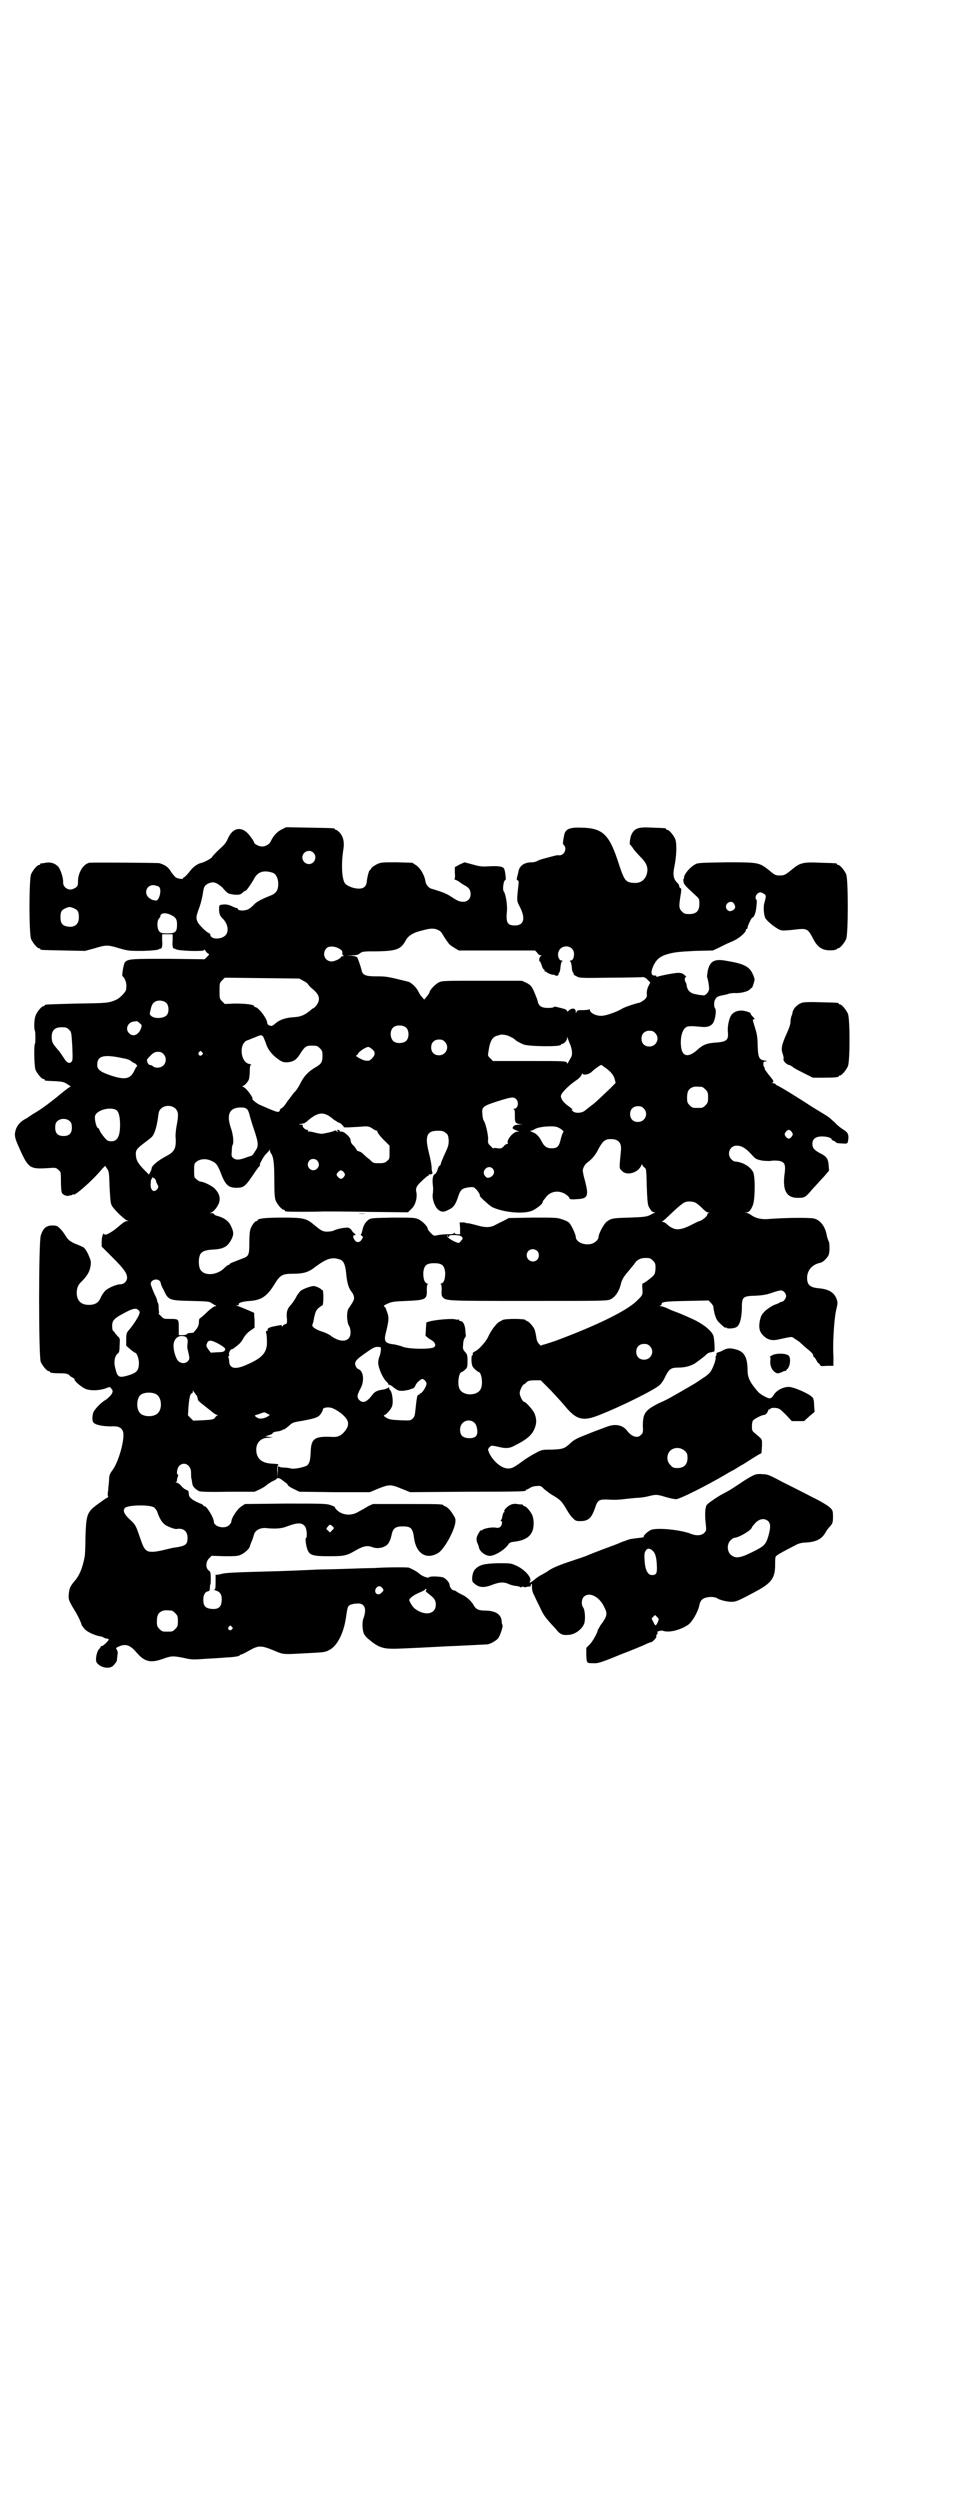 <?xml version="1.0" standalone="no"?>
<!DOCTYPE svg PUBLIC "-//W3C//DTD SVG 20010904//EN"
 "http://www.w3.org/TR/2001/REC-SVG-20010904/DTD/svg10.dtd">
<svg version="1.0" xmlns="http://www.w3.org/2000/svg"
 width="1100pt" height="2850pt" viewBox="0 0 1100 2850"
 preserveAspectRatio="xMidYMid meet">
<g transform="translate(0,2850) scale(0.5,-0.5)"
fill="#000000" stroke="none">
<path d="M643 3809 c-11 -5 -20 -16 -25 -27 -3 -7 -12 -12 -20 -12 -7 0 -18 6
-18 9 0 1 -3 7 -8 13 -17 25 -40 24 -52 -4 -4 -9 -7 -13 -17 -22 -10 -9 -19
-19 -19 -20 0 -2 -16 -11 -23 -13 -11 -2 -22 -11 -29 -21 -4 -5 -9 -10 -10
-11 -2 -1 -4 -2 -4 -3 0 -3 -9 -2 -16 1 -3 2 -9 9 -12 14 -6 10 -13 15 -26 19
-5 1 -152 2 -160 1 -15 -3 -27 -25 -26 -45 0 -8 -2 -11 -12 -15 -10 -4 -22 4
-22 15 1 10 -6 30 -11 36 -8 8 -17 11 -29 9 -5 -1 -10 -2 -10 -1 -1 0 -2 -1
-2 -2 0 -1 -1 -2 -3 -2 -4 0 -14 -12 -18 -21 -5 -11 -5 -137 0 -148 4 -9 14
-21 18 -21 2 0 3 -1 3 -2 0 -2 2 -2 54 -3 l48 -1 22 6 c26 8 30 8 56 0 21 -6
23 -6 55 -6 24 1 33 2 36 4 2 1 3 2 3 1 0 -1 1 0 3 2 1 2 2 8 1 17 l0 14 12 0
12 0 0 -14 c-1 -9 0 -15 1 -17 2 -2 3 -3 3 -2 0 1 1 0 3 -1 5 -4 65 -6 65 -2
0 2 2 1 3 -2 2 -3 5 -6 6 -6 3 -2 3 -2 -3 -8 l-5 -5 -82 1 c-85 0 -93 0 -100
-8 -3 -4 -8 -32 -5 -32 1 0 3 -3 5 -7 3 -6 4 -12 3 -22 0 -6 -14 -20 -22 -24
-18 -8 -21 -8 -90 -9 -73 -2 -74 -2 -74 -4 0 -1 -1 -2 -3 -2 -4 0 -15 -13 -18
-22 -3 -8 -4 -30 -1 -35 1 -3 1 -27 0 -28 -3 -2 -2 -52 1 -60 4 -9 14 -21 18
-21 2 0 3 -1 3 -2 0 -2 0 -2 24 -3 18 -1 21 -2 31 -9 5 -3 5 -3 1 -5 -2 -1
-15 -11 -28 -22 -24 -19 -36 -28 -55 -39 -4 -3 -8 -5 -9 -6 -1 -1 -4 -3 -8 -5
-15 -8 -23 -20 -24 -35 0 -8 2 -14 12 -36 19 -42 23 -44 66 -41 14 1 16 1 21
-4 6 -5 6 -5 6 -26 0 -12 1 -24 2 -26 2 -5 11 -9 17 -7 2 1 4 1 4 1 0 -1 1 0
3 1 2 1 3 2 3 1 0 -6 43 31 65 58 l7 7 4 -6 c5 -7 5 -10 6 -41 1 -19 2 -37 4
-41 2 -8 30 -35 37 -37 3 0 3 -1 -1 -1 -4 0 -10 -4 -19 -12 -15 -13 -31 -22
-33 -18 -2 6 -6 -6 -6 -17 l0 -11 25 -25 c26 -26 33 -36 33 -46 0 -8 -7 -15
-15 -15 -9 0 -28 -8 -35 -15 -3 -3 -8 -10 -10 -15 -5 -12 -13 -17 -27 -17 -19
0 -28 10 -28 29 1 11 3 17 13 26 12 13 17 21 19 36 1 8 0 11 -6 25 -5 10 -9
15 -12 16 -2 1 -11 5 -19 8 -12 6 -15 9 -20 17 -3 5 -8 12 -12 16 -7 7 -8 8
-19 8 -14 0 -21 -7 -26 -23 -5 -16 -5 -277 0 -288 4 -9 14 -21 18 -21 2 0 3
-1 3 -2 0 -2 8 -3 25 -3 11 0 15 -1 19 -4 2 -3 6 -5 8 -6 2 -1 4 -2 4 -4 0 -4
14 -16 24 -21 10 -5 32 -5 48 1 5 2 9 3 9 3 0 -1 2 -3 4 -5 5 -6 0 -14 -13
-24 -11 -6 -24 -20 -28 -27 -4 -8 -4 -21 -1 -25 5 -6 22 -9 41 -9 15 1 22 -2
26 -10 7 -13 -9 -73 -25 -92 -4 -6 -6 -10 -6 -18 0 -6 -2 -18 -2 -25 -2 -10
-1 -15 0 -15 1 0 0 -1 -3 -3 -3 -1 -9 -6 -15 -10 -31 -22 -32 -25 -34 -79 0
-23 -1 -43 -2 -46 -5 -27 -13 -44 -24 -56 -9 -11 -11 -16 -12 -28 -1 -12 -1
-14 13 -37 7 -11 16 -30 16 -33 0 -1 3 -5 7 -10 7 -7 21 -14 37 -17 2 0 5 -1
7 -3 3 -1 6 -2 8 -2 2 0 3 -1 3 -2 0 -3 -14 -16 -16 -15 -1 1 -2 0 -2 -1 0 -1
-2 -4 -5 -7 -5 -7 -8 -25 -4 -30 9 -12 30 -15 38 -6 7 8 8 10 8 14 0 2 1 6 1
10 1 3 1 7 -1 11 -3 5 -3 5 4 8 15 7 26 4 41 -14 18 -21 32 -24 60 -14 19 7
23 7 48 2 17 -4 22 -4 48 -2 16 1 37 2 46 3 22 1 32 3 33 5 1 1 2 2 4 2 1 0 9
4 18 9 21 12 27 12 56 0 24 -10 19 -9 78 -6 37 2 39 2 48 7 19 9 34 40 39 77
3 22 4 23 9 26 2 1 9 3 15 3 18 2 24 -11 15 -35 -3 -8 -2 -27 2 -35 2 -3 6 -8
10 -11 21 -18 32 -22 57 -22 16 0 93 4 130 6 5 0 25 1 45 2 20 1 38 2 40 2 9
2 21 10 24 14 5 7 11 27 10 29 -1 2 -2 5 -2 9 -1 16 -13 24 -35 25 -17 0 -23
2 -29 12 -5 10 -18 21 -28 25 -6 3 -11 6 -12 7 -1 1 -3 2 -5 2 -4 0 -10 7 -10
13 -1 6 -7 12 -13 16 -6 3 -32 4 -34 1 -2 -3 -17 3 -23 9 -6 5 -16 10 -23 13
-5 1 -52 1 -79 -1 -12 0 -43 -1 -71 -2 -27 -1 -59 -1 -70 -2 -24 -1 -64 -3
-111 -4 -75 -2 -90 -3 -99 -6 -5 -1 -9 -2 -10 -1 -1 0 -1 0 -1 -1 0 -1 0 -9 0
-17 0 -14 -1 -16 -3 -16 -2 0 -1 -1 3 -2 10 -3 14 -9 14 -20 0 -18 -7 -24 -25
-22 -13 2 -17 7 -17 21 0 11 4 18 11 19 3 1 4 2 4 9 0 4 1 7 1 7 1 0 1 6 1 14
0 12 -1 15 -4 17 -8 5 -8 20 0 28 l6 6 29 -1 c26 0 31 0 39 4 8 4 19 14 19 18
0 1 2 6 4 11 2 4 4 11 5 14 2 12 15 19 30 17 20 -2 34 -1 46 4 24 9 34 9 41 0
4 -5 6 -25 2 -27 -2 -1 1 -22 5 -29 5 -10 13 -12 48 -12 35 0 40 1 62 14 16 9
25 11 36 7 9 -4 22 -3 30 2 7 3 12 12 15 27 3 14 9 18 25 18 19 0 23 -4 26
-27 5 -36 29 -50 56 -33 13 9 35 48 38 68 1 9 1 10 -7 22 -5 8 -11 13 -14 15
-3 1 -6 2 -6 3 0 3 -14 3 -86 3 l-75 0 -11 -5 c-6 -4 -15 -9 -21 -12 -17 -11
-38 -9 -51 4 -2 2 -4 5 -4 6 0 1 -5 3 -11 5 -9 3 -24 3 -102 3 l-92 -1 -9 -6
c-9 -6 -22 -26 -22 -34 0 -2 -2 -5 -5 -8 -10 -10 -35 -4 -35 8 0 8 -16 35 -21
35 -2 0 -3 1 -3 2 0 1 -4 3 -9 5 -15 6 -24 13 -24 20 0 3 -1 7 -1 7 0 1 -2 2
-4 3 -5 2 -8 4 -15 12 -3 3 -7 5 -9 5 -2 0 -2 1 0 1 1 1 2 3 2 5 0 2 1 6 2 8
1 3 1 4 0 4 -4 0 -2 15 3 20 11 11 27 2 27 -15 0 -6 0 -12 1 -15 1 -3 1 -7 2
-11 0 -5 7 -13 16 -17 4 -1 21 -2 66 -1 l60 0 11 5 c6 3 13 7 15 9 2 2 8 6 13
9 5 2 10 5 11 6 2 4 8 2 15 -4 4 -3 8 -6 8 -6 1 0 2 -2 3 -4 1 -2 7 -6 14 -9
l12 -6 80 -1 81 0 19 8 c25 10 29 10 53 0 l20 -8 129 1 c134 0 135 1 135 3 0
1 1 2 2 2 1 0 5 2 8 4 3 2 9 4 15 4 9 1 10 0 18 -8 5 -4 14 -11 20 -14 15 -9
19 -13 28 -28 4 -7 10 -17 15 -22 7 -7 8 -8 18 -8 19 0 26 7 34 30 6 19 9 20
33 19 12 -1 25 0 32 1 7 1 20 2 29 3 9 0 22 2 29 4 16 4 18 4 38 -2 10 -3 20
-5 24 -5 8 0 70 31 114 57 8 5 16 9 16 9 1 0 5 3 10 6 5 3 10 6 10 6 1 0 10 6
21 13 11 7 21 13 22 13 2 0 2 1 3 20 0 14 1 12 -17 27 -6 5 -6 7 -6 16 0 6 1
11 3 13 4 4 20 12 24 12 4 0 8 4 10 10 1 2 2 4 3 3 1 -1 2 0 2 1 1 3 15 3 20
0 3 -1 10 -8 17 -15 l12 -13 14 0 14 0 12 11 12 10 -1 14 c0 8 -1 15 -3 18 -5
8 -43 25 -55 25 -13 0 -28 -8 -34 -18 -4 -6 -6 -8 -10 -8 -5 0 -23 10 -27 16
-2 2 -6 7 -9 11 -10 13 -14 23 -14 37 0 28 -7 42 -25 47 -14 4 -21 4 -32 -2
-5 -3 -9 -4 -9 -4 0 1 -1 0 -3 -1 -2 -1 -3 -3 -2 -4 1 -1 0 -2 -1 -3 -1 -1 -1
-2 -1 -4 2 -3 -7 -27 -12 -33 -2 -3 -10 -10 -17 -14 -7 -5 -15 -10 -18 -12 -3
-2 -14 -8 -24 -14 -10 -6 -23 -13 -28 -16 -5 -3 -18 -10 -30 -15 -32 -16 -37
-23 -37 -53 1 -13 0 -16 -4 -19 -7 -9 -21 -5 -31 8 -11 15 -29 18 -50 9 -8 -3
-25 -9 -37 -14 -28 -11 -35 -14 -44 -23 -13 -12 -17 -13 -42 -14 -21 0 -23 0
-37 -8 -8 -4 -21 -12 -29 -18 -22 -16 -25 -17 -34 -17 -16 0 -39 21 -45 42 -1
3 5 10 9 10 1 0 8 -1 16 -3 16 -4 25 -3 37 4 24 12 37 22 43 36 6 13 6 23 1
36 -4 9 -20 27 -24 27 -3 0 -10 13 -10 20 0 6 7 20 10 20 1 0 3 2 6 5 4 3 7 4
18 4 l14 0 23 -23 c12 -13 28 -30 35 -39 24 -28 39 -32 76 -17 51 20 127 58
137 68 4 3 10 12 13 19 9 18 13 21 30 21 16 0 30 4 40 11 15 11 19 14 24 19 3
3 8 5 11 5 3 1 6 1 7 2 2 2 0 30 -2 36 -5 12 -24 27 -48 38 -11 5 -20 9 -35
15 -9 3 -20 8 -24 10 -5 2 -11 4 -13 4 -4 0 -4 1 -1 1 1 1 3 2 3 4 0 5 8 6 57
7 l50 1 6 -6 c3 -4 6 -8 5 -9 0 -1 1 -8 3 -16 3 -10 5 -15 13 -22 6 -6 11 -10
12 -9 1 1 2 1 2 0 0 -3 17 -2 22 1 8 4 12 18 13 41 0 29 1 30 33 31 18 1 26 3
37 7 8 3 17 5 19 5 6 0 12 -7 12 -13 0 -5 -6 -13 -10 -13 -2 0 -4 -1 -5 -2 -1
-1 -6 -3 -12 -5 -5 -2 -14 -8 -20 -13 -9 -9 -10 -11 -13 -23 -3 -17 -1 -26 10
-36 9 -8 19 -10 32 -7 32 7 30 7 36 3 3 -2 9 -6 12 -8 3 -3 9 -8 13 -12 14
-11 19 -16 19 -20 0 -2 1 -3 2 -3 0 0 3 -3 5 -7 2 -4 4 -7 5 -7 1 0 2 -2 3 -3
1 -4 3 -4 16 -3 l15 0 0 9 c0 4 0 11 0 14 -2 20 1 81 6 103 4 17 4 19 1 27 -6
15 -18 22 -42 24 -20 2 -26 9 -25 27 2 16 12 27 30 31 3 0 8 4 12 8 7 8 8 9 9
22 0 9 0 16 -2 19 -1 3 -3 8 -4 12 -3 21 -15 37 -30 40 -10 2 -59 2 -100 -1
-18 -2 -32 1 -43 9 -3 2 -7 4 -10 5 l-5 0 5 1 c5 0 9 4 14 16 5 11 6 63 1 75
-6 13 -24 24 -43 25 -1 0 -4 2 -7 5 -11 11 -4 31 12 31 11 0 20 -5 33 -19 11
-12 11 -12 25 -15 7 -1 15 -1 18 -1 9 2 24 1 28 -2 7 -4 8 -11 5 -31 -4 -36 6
-52 33 -51 14 0 16 2 32 21 7 7 17 19 25 27 l12 14 -1 13 c-1 14 -5 20 -20 27
-13 7 -17 12 -17 21 0 11 7 17 22 17 11 0 22 -3 22 -7 0 -1 2 -2 5 -3 2 -1 5
-3 5 -4 1 -1 7 -2 14 -2 11 -1 12 0 13 4 3 15 1 21 -11 28 -5 3 -14 10 -19 16
-6 5 -12 11 -14 12 -2 2 -19 12 -37 23 -18 12 -41 26 -52 33 -10 6 -20 12 -22
13 -2 1 -5 3 -6 3 -2 1 -4 2 -4 3 0 1 -2 2 -4 2 -3 0 -4 1 -3 2 4 2 2 5 -9 18
-5 7 -10 13 -9 14 1 1 0 2 -1 3 -1 1 -2 4 -2 7 0 5 1 6 6 6 4 1 3 1 -3 2 -13
2 -15 7 -16 35 0 19 -2 27 -6 40 -6 19 -6 19 -2 19 2 0 1 2 -3 6 -3 3 -5 6 -5
7 2 2 -13 7 -21 7 -9 0 -17 -3 -22 -9 -6 -7 -10 -26 -9 -39 2 -19 -2 -23 -27
-25 -20 -1 -30 -5 -42 -16 -22 -20 -36 -16 -38 9 -2 25 6 44 18 44 6 1 15 0
27 -1 16 -2 26 2 30 12 4 9 6 26 3 30 -3 3 -3 15 0 20 3 6 7 8 18 10 5 1 10 2
12 3 2 1 9 2 14 2 13 -1 30 3 35 8 2 2 4 4 5 4 1 0 6 15 6 19 0 2 -2 8 -5 14
-7 15 -20 22 -57 28 -30 6 -40 0 -45 -23 -1 -7 -2 -14 -1 -15 2 -4 5 -23 4
-28 -3 -8 -9 -14 -15 -12 -3 0 -10 1 -14 2 -13 2 -20 8 -22 20 0 3 -1 6 -2 7
-3 4 -3 12 0 12 2 0 1 2 -3 5 -4 4 -8 5 -14 5 -9 0 -44 -7 -48 -9 -1 -1 -2 0
-2 1 0 1 -1 2 -1 2 -12 -2 -13 7 -5 24 7 13 13 18 26 23 19 6 28 7 68 9 l41 1
17 8 c9 5 23 11 30 14 13 6 28 19 28 24 0 2 1 3 2 3 1 0 2 1 2 2 -1 3 9 24 11
24 3 0 6 7 8 16 2 13 3 24 1 25 -3 2 -2 9 2 13 5 4 7 5 14 1 7 -4 7 -5 2 -23
-2 -9 -1 -24 2 -32 3 -8 29 -28 37 -29 5 -1 16 0 26 1 32 4 34 4 46 -19 12
-24 25 -30 50 -27 3 1 5 2 5 2 0 1 1 2 3 2 4 0 14 12 18 21 5 11 5 137 0 148
-4 9 -14 21 -18 21 -2 0 -3 1 -3 2 0 2 -1 2 -37 3 -39 2 -47 0 -64 -14 -17
-14 -19 -15 -30 -15 -9 0 -11 1 -24 12 -23 18 -24 18 -98 18 -58 -1 -65 -1
-71 -5 -11 -6 -24 -21 -25 -29 0 -2 0 -4 -1 -4 -1 0 -1 -3 0 -6 0 -6 3 -9 28
-32 8 -7 8 -8 8 -19 0 -16 -7 -23 -23 -23 -10 0 -12 1 -17 6 -7 7 -7 12 -2 42
1 8 1 11 -1 11 -2 1 -3 3 -3 5 0 2 -2 5 -4 7 -9 8 -11 19 -7 37 5 25 6 52 2
63 -4 9 -14 21 -18 21 -2 0 -3 1 -3 2 0 2 -1 2 -31 3 -32 2 -41 -1 -48 -16 -3
-6 -5 -23 -3 -23 1 0 3 -3 6 -7 3 -5 10 -13 17 -20 15 -15 19 -25 15 -40 -4
-13 -14 -21 -29 -20 -19 1 -22 5 -34 41 -22 69 -36 84 -86 85 -28 1 -38 -3
-40 -20 -1 -4 -2 -10 -2 -13 -1 -2 0 -5 2 -7 8 -8 0 -24 -11 -23 -3 0 -5 0 -6
0 -1 0 -2 -1 -4 -1 -23 -6 -35 -9 -40 -12 -3 -2 -9 -3 -12 -3 -18 0 -29 -8
-31 -22 -1 -4 -2 -9 -3 -12 -1 -4 -1 -6 1 -7 3 -1 3 -3 2 -12 -4 -37 -4 -34 4
-50 13 -26 8 -41 -12 -41 -17 0 -21 6 -18 34 1 13 -3 38 -7 43 -4 4 -1 27 4
27 1 0 -1 19 -3 24 -2 6 -10 8 -32 7 -18 -1 -23 -1 -40 4 l-19 5 -11 -5 -11
-6 0 -13 c1 -9 0 -14 -1 -14 -1 0 1 -2 5 -3 4 -2 7 -4 8 -5 1 -1 5 -3 9 -6 11
-5 15 -11 15 -21 0 -10 -7 -17 -17 -17 -8 0 -13 2 -28 12 -9 6 -18 10 -45 18
-5 1 -12 9 -13 16 -2 14 -11 30 -21 37 l-9 6 -36 1 c-35 0 -36 0 -46 -5 -6 -3
-11 -7 -12 -9 -1 -2 -2 -4 -3 -4 -2 0 -6 -16 -7 -26 -1 -11 -7 -16 -18 -16
-11 0 -25 5 -31 11 -8 9 -10 45 -4 81 2 15 -1 27 -9 36 -3 3 -7 6 -8 6 -2 0
-3 1 -3 2 0 2 -2 2 -58 3 l-53 1 -10 -5z m72 -53 c10 -9 3 -26 -10 -26 -8 0
-15 7 -15 15 0 13 16 20 25 11z m-92 -46 c7 -3 12 -13 12 -25 0 -15 -5 -22
-18 -27 -20 -8 -32 -14 -38 -21 -3 -3 -8 -8 -11 -9 -7 -5 -23 -5 -25 -1 0 2
-2 3 -4 3 -1 0 -6 2 -10 4 -8 4 -16 5 -25 3 -4 -1 -4 -2 -4 -13 1 -9 2 -12 8
-18 12 -12 15 -29 7 -38 -10 -11 -35 -10 -35 1 0 2 -2 3 -4 4 -5 2 -21 17 -25
25 -4 9 -4 12 5 36 3 9 6 22 7 29 2 15 4 18 11 22 12 6 19 4 33 -8 6 -7 12
-13 13 -13 2 -2 13 -4 21 -4 5 0 9 1 13 5 3 3 6 5 6 4 0 -3 13 15 19 26 9 18
23 22 44 15z m-260 -32 c7 -6 0 -34 -8 -31 -2 0 -5 1 -6 1 -1 0 -5 2 -9 5 -13
11 -5 30 11 29 4 -1 10 -2 12 -4z m1312 -38 c4 -7 4 -11 -2 -15 -7 -4 -11 -3
-15 3 -6 11 10 22 17 12z m-1506 -11 c9 -4 11 -8 11 -21 0 -16 -11 -24 -28
-20 -10 2 -14 8 -14 20 0 13 2 17 11 21 8 4 11 4 20 0z m219 -14 c13 -6 16
-10 16 -23 0 -17 -4 -20 -22 -20 -14 0 -15 1 -19 5 -5 7 -5 24 0 29 2 2 3 4 3
5 0 7 10 9 22 4z m613 -36 c3 -1 7 -5 9 -9 3 -5 5 -9 14 -21 2 -3 8 -7 13 -10
l10 -6 87 0 87 0 5 -5 c2 -4 6 -6 8 -6 2 0 3 0 0 -2 -3 -1 -5 -12 -2 -12 1 0
2 -3 4 -8 1 -4 3 -9 5 -10 2 -1 2 -3 2 -5 -1 -1 -1 -1 0 0 2 0 4 0 5 -2 2 -2
15 -7 15 -5 0 0 2 0 4 -2 4 -1 5 -1 7 1 1 2 2 3 1 3 -1 0 -1 1 1 2 1 1 3 7 3
13 1 7 2 13 4 13 1 1 1 2 -1 2 -6 0 -10 10 -8 18 5 21 36 18 36 -3 0 -9 -3
-15 -8 -15 -2 0 -2 -1 -1 -2 2 0 3 -6 4 -13 0 -7 2 -12 3 -13 1 0 2 -1 1 -2
-1 -1 2 -4 7 -6 7 -4 11 -4 76 -3 38 0 70 1 71 1 5 1 10 0 15 -6 l6 -6 -4 -8
c-3 -6 -4 -11 -4 -17 1 -7 0 -9 -5 -14 -4 -3 -9 -6 -11 -7 -8 -1 -34 -10 -39
-13 -13 -8 -38 -17 -49 -17 -13 0 -26 7 -26 14 0 2 -1 2 -1 1 -1 -1 -7 -2 -14
-2 -12 0 -14 0 -15 -4 -2 -3 -2 -3 -2 0 0 8 -7 10 -15 4 -4 -4 -5 -4 -5 -2 0
2 -3 4 -7 5 -19 5 -23 6 -23 4 0 -1 -6 -2 -13 -2 -15 0 -22 4 -24 16 -1 4 -5
13 -8 21 -6 13 -8 15 -17 20 l-11 5 -91 0 c-88 0 -91 0 -99 -4 -8 -4 -21 -18
-21 -23 0 -1 -3 -5 -6 -9 l-6 -7 -5 6 c-3 3 -6 8 -8 12 -4 9 -16 21 -24 23
-49 12 -49 12 -73 12 -24 0 -31 3 -33 15 -2 8 -7 22 -9 27 -2 3 -5 4 -14 5
l-11 0 13 1 c9 0 14 1 18 5 6 4 9 4 40 4 44 1 53 5 64 25 6 11 17 18 39 23 18
5 27 5 36 0z m-225 -43 c5 -3 6 -6 5 -9 0 -3 1 -5 3 -6 2 0 1 -1 -1 -1 -3 0
-5 -1 -5 -2 0 -3 -14 -10 -21 -10 -16 0 -23 18 -12 30 5 6 21 5 31 -2z m-84
-72 c6 -3 10 -6 11 -8 1 -2 4 -5 7 -8 19 -15 22 -25 13 -39 -3 -4 -6 -7 -7 -7
0 0 -4 -2 -7 -5 -13 -11 -22 -15 -37 -16 -20 -1 -34 -6 -43 -14 -3 -3 -8 -6
-9 -6 -5 0 -10 3 -10 6 0 10 -20 37 -28 37 -1 0 -2 1 -2 2 0 4 -21 6 -44 6
l-23 -1 -6 6 c-6 6 -6 7 -6 24 0 17 0 18 6 24 l6 6 85 -1 85 -1 9 -5z m-312
-51 c6 -7 6 -22 0 -28 -7 -7 -26 -8 -34 -2 -5 4 -5 5 -2 16 1 6 4 13 7 15 7 7
22 6 29 -1z m-61 -46 c5 -4 5 -5 3 -11 -5 -15 -18 -21 -27 -12 -10 9 -4 25 10
27 3 0 7 1 7 1 1 0 4 -2 7 -5z m608 -10 c7 -7 7 -23 0 -30 -6 -6 -22 -7 -29
-1 -8 7 -9 25 0 32 7 6 23 5 29 -1z m-769 -5 c5 -5 5 -6 7 -38 1 -28 1 -32 -2
-35 -5 -5 -11 -2 -18 10 -4 6 -10 15 -14 19 -11 13 -13 16 -13 28 0 15 7 22
23 22 10 0 12 -1 17 -6z m1337 -7 c12 -12 3 -31 -13 -31 -11 0 -18 7 -18 18 0
11 7 18 18 18 6 0 9 -1 13 -5z m-330 -9 c3 -1 8 -4 10 -6 3 -3 8 -6 19 -11 10
-5 86 -6 86 -1 0 1 1 2 3 2 4 0 11 8 11 12 0 5 0 5 2 0 1 -3 3 -8 5 -13 5 -12
6 -24 2 -30 -2 -4 -5 -8 -6 -11 -2 -3 -3 -4 -3 -2 0 5 -5 5 -90 5 l-79 0 -6 6
c-6 6 -6 6 -4 17 3 22 9 33 21 35 3 1 6 2 7 2 3 1 16 -1 22 -5z m-564 0 c1 -3
4 -9 6 -15 4 -14 15 -27 28 -36 10 -7 12 -7 22 -7 14 2 20 6 29 21 9 14 13 17
23 17 14 0 15 0 21 -6 5 -5 6 -7 6 -17 0 -15 -3 -19 -17 -27 -15 -9 -25 -19
-33 -35 -4 -8 -10 -18 -15 -22 -4 -5 -11 -15 -16 -21 -4 -7 -10 -14 -13 -15
-3 -2 -4 -3 -3 -3 1 0 0 -1 -1 -3 -3 -4 -6 -3 -45 14 -7 3 -19 13 -17 14 3 1
-13 23 -19 26 -3 1 -5 3 -3 3 3 0 12 9 14 15 1 3 2 11 2 19 0 9 1 14 3 15 1 0
0 1 -2 1 -22 1 -27 46 -7 54 4 1 12 5 18 7 14 6 15 6 19 1z m414 -11 c12 -12
3 -31 -13 -31 -11 0 -18 7 -18 18 0 11 7 18 18 18 6 0 9 -1 13 -5z m-166 -17
c8 -6 8 -13 0 -21 -6 -6 -7 -6 -16 -5 -8 2 -26 12 -19 12 1 0 2 2 4 5 3 5 19
15 23 14 1 0 5 -2 8 -5z m-388 -7 c3 -3 3 -3 0 -6 -4 -5 -11 1 -7 6 4 4 4 4 7
0z m-88 -4 c7 -7 7 -19 0 -26 -6 -6 -18 -7 -24 -2 -2 2 -5 3 -7 3 -4 0 -8 10
-6 13 11 13 16 17 24 17 6 0 9 -1 13 -5z m-91 -10 c8 -1 15 -4 18 -7 3 -2 6
-4 7 -4 1 0 3 -2 5 -4 1 -2 1 -4 0 -4 -1 0 -3 -4 -5 -8 -9 -20 -21 -23 -54
-12 -24 8 -32 14 -31 25 0 20 15 24 60 14z m1099 -21 c13 -9 20 -18 22 -27 l2
-8 -13 -13 c-18 -17 -33 -32 -43 -39 -4 -3 -10 -8 -14 -11 -7 -6 -23 -7 -28
-1 -3 2 -3 3 -1 3 2 0 -2 3 -7 7 -12 8 -19 17 -19 24 0 6 16 23 35 36 5 3 10
8 12 12 1 3 3 5 3 3 0 -4 14 -2 20 4 6 6 20 16 22 16 1 0 5 -3 9 -6z m221 -44
c1 0 5 -3 8 -6 5 -5 6 -7 6 -18 0 -11 -1 -13 -6 -18 -6 -6 -7 -6 -18 -6 -11 0
-12 0 -18 6 -5 5 -6 7 -6 17 0 14 3 20 12 24 5 2 8 2 22 1z m-424 -28 c7 -7 4
-22 -5 -22 -2 0 -3 -1 -1 -1 3 -1 3 -4 3 -15 0 -16 1 -17 12 -19 8 0 8 0 -2
-1 -9 0 -15 -3 -15 -8 0 -2 7 -5 13 -7 3 0 2 -1 -2 -1 -10 0 -26 -20 -22 -26
1 -1 0 -2 -2 -2 -1 0 -5 -2 -7 -5 -5 -5 -6 -6 -14 -5 -6 1 -10 1 -10 0 0 -1
-3 1 -6 5 -6 5 -7 7 -6 17 0 10 -6 36 -10 41 -1 1 -3 8 -3 14 -2 17 0 19 34
30 32 10 37 11 43 5z m-777 -22 c6 -7 7 -13 2 -39 -2 -11 -3 -23 -2 -29 1 -22
-3 -30 -20 -39 -21 -11 -35 -23 -35 -29 0 -1 -1 -5 -3 -8 l-3 -6 -13 13 c-13
14 -17 21 -17 35 0 8 3 12 19 24 17 13 19 14 22 21 4 7 8 24 10 40 1 9 2 13 6
17 9 9 25 9 34 0z m1068 1 c12 -12 3 -31 -13 -31 -11 0 -18 7 -18 18 0 11 7
18 18 18 6 0 9 -1 13 -5z m-905 -2 c2 -2 4 -7 5 -11 1 -4 5 -19 10 -33 11 -33
12 -40 3 -52 -3 -6 -7 -10 -8 -10 -2 -1 -8 -2 -15 -5 -14 -5 -21 -5 -27 0 -4
4 -4 5 -3 16 0 7 1 13 2 14 3 5 1 24 -4 38 -11 32 -3 48 25 47 5 0 9 -1 12 -4z
m-297 -3 c4 -4 7 -15 7 -32 0 -27 -6 -38 -20 -38 -4 0 -8 1 -9 2 -4 2 -17 19
-18 24 -1 2 -2 4 -3 4 -4 0 -9 21 -7 28 4 14 38 22 50 12z m485 -13 c4 -3 8
-6 9 -7 1 -1 6 -4 11 -7 6 -2 9 -5 9 -6 -1 0 -1 -1 1 -1 1 0 2 -1 2 -2 -1 -3
2 -3 36 -1 21 2 22 1 30 -4 4 -3 9 -5 10 -5 2 0 2 -1 1 -1 -1 -2 8 -14 19 -24
l9 -9 0 -15 c0 -14 0 -16 -6 -20 -4 -4 -7 -5 -18 -5 -13 0 -13 0 -22 9 -6 4
-12 10 -15 13 -2 2 -7 5 -9 5 -3 1 -5 2 -5 3 0 1 -3 5 -6 9 -4 3 -7 8 -7 9 0
1 -1 3 -1 5 0 6 -14 19 -20 19 -4 0 -6 1 -5 2 1 1 -1 2 -3 2 -4 0 -4 0 -2 -2
2 -1 2 -2 1 -2 -2 0 -3 1 -4 2 -1 1 -2 1 -4 0 -2 -2 -21 -6 -28 -7 -2 0 -10 1
-17 3 -8 2 -14 3 -15 2 -1 0 -1 0 0 2 1 1 0 2 -2 2 -4 0 -12 7 -10 10 1 1 -1
2 -4 2 -7 0 -6 1 2 2 6 1 7 1 17 10 19 15 30 17 46 7z m-592 -12 c3 -3 4 -7 4
-14 0 -13 -6 -19 -19 -19 -13 0 -19 6 -19 19 0 7 1 11 4 14 7 8 23 8 30 0z
m1120 -17 c4 -3 7 -6 6 -6 -1 -1 -4 -8 -6 -16 -4 -18 -8 -22 -21 -22 -11 0
-17 4 -23 16 -6 12 -13 18 -21 21 -5 2 -6 3 -4 3 2 0 6 1 8 3 6 4 21 7 38 7
12 0 15 -1 23 -6z m527 -7 c3 -5 3 -5 0 -10 -2 -3 -5 -5 -7 -5 -2 0 -5 2 -7 5
-3 5 -3 5 0 10 2 3 5 5 7 5 2 0 5 -2 7 -5z m-790 -2 c5 -3 6 -6 7 -16 0 -10 0
-13 -9 -32 -5 -11 -9 -21 -9 -22 0 -2 -1 -4 -3 -5 -2 -1 -4 -6 -5 -11 -2 -4
-4 -8 -6 -8 -4 -2 -6 -11 -4 -27 1 -6 0 -13 0 -16 -3 -12 4 -31 12 -38 8 -6
13 -6 24 0 11 5 16 12 22 31 5 15 9 18 24 20 9 1 11 1 15 -3 6 -5 12 -16 10
-16 -3 0 21 -22 28 -26 25 -12 72 -17 92 -8 9 4 23 15 23 18 0 1 1 3 2 5 1 1
4 5 7 9 12 14 33 15 48 2 3 -2 5 -6 5 -7 0 -1 6 -2 16 -1 26 1 28 7 19 42 -3
10 -5 21 -5 23 0 6 5 15 11 19 10 7 19 18 25 31 10 18 15 22 28 22 18 0 25 -9
23 -27 -4 -42 -4 -39 2 -45 11 -13 38 -5 45 13 1 2 2 2 2 0 0 -1 2 -4 5 -6 4
-3 4 -5 5 -42 1 -31 2 -40 4 -46 5 -10 9 -14 13 -14 3 0 3 -1 1 -1 -2 -1 -7
-3 -12 -6 -8 -3 -14 -4 -46 -5 -39 -1 -41 -2 -51 -9 -7 -5 -19 -28 -19 -35 0
-6 -8 -14 -17 -16 -17 -4 -35 5 -35 16 0 6 -11 29 -16 33 -2 2 -9 5 -15 7 -11
4 -15 4 -67 4 l-55 -1 -11 -6 c-6 -3 -15 -7 -20 -10 -11 -6 -23 -6 -40 -1 -7
2 -16 4 -20 5 -5 0 -8 1 -8 1 0 1 -3 1 -6 1 l-7 0 1 -13 0 -14 -6 0 c-3 0 -6
1 -7 3 0 2 -1 2 -1 0 0 -2 -4 -3 -14 -3 -8 0 -18 -1 -23 -2 -9 -2 -9 -2 -16 5
-4 4 -7 8 -7 10 0 5 -14 19 -23 22 -7 3 -16 3 -57 3 -47 -1 -50 -1 -55 -5 -8
-6 -12 -14 -14 -24 -1 -4 -2 -8 -3 -9 -1 0 -1 -2 1 -3 4 -3 4 -3 1 -8 -4 -8
-12 -9 -16 -3 -5 6 -5 12 -1 12 3 0 3 0 1 3 -2 1 -5 4 -7 7 -1 3 -5 6 -8 7 -7
1 -28 -3 -34 -7 -3 -1 -9 -2 -14 -2 -11 0 -14 2 -32 17 -16 13 -23 15 -70 15
-39 0 -57 -2 -57 -6 0 -1 -1 -2 -3 -2 -3 0 -10 -9 -13 -17 -2 -4 -3 -17 -3
-31 0 -29 -1 -32 -15 -37 -23 -9 -29 -11 -30 -13 0 -1 -1 -2 -3 -2 -1 0 -5 -3
-8 -6 -18 -19 -50 -20 -57 -2 -3 8 -3 22 0 30 3 8 11 12 28 13 27 1 36 7 45
25 5 11 4 16 -2 29 -4 8 -7 11 -16 17 -6 3 -14 6 -16 6 -3 1 -5 2 -6 3 0 2 -3
3 -6 3 -5 0 -5 1 -2 1 6 2 15 12 19 23 3 10 1 20 -8 30 -5 7 -27 18 -34 18 -2
0 -6 2 -9 5 -6 4 -6 6 -6 20 0 14 0 16 5 20 8 7 22 8 33 3 12 -5 15 -9 22 -26
11 -30 18 -36 37 -36 17 0 20 3 42 36 5 7 10 14 11 14 1 1 1 2 0 2 -2 0 9 21
15 26 3 3 6 6 7 8 0 2 1 2 1 -1 0 -2 1 -5 2 -6 6 -7 8 -22 8 -61 0 -32 1 -41
3 -47 4 -9 14 -21 18 -21 2 0 3 -1 3 -2 0 -1 1 -2 3 -2 4 -1 62 -1 85 0 10 0
58 0 106 -1 l87 -1 7 7 c10 8 15 27 12 40 -2 7 1 13 8 20 13 13 19 17 20 17 1
0 2 1 1 2 -1 2 -1 2 1 1 2 -2 8 1 7 3 -1 2 -2 7 -2 13 0 5 -3 20 -6 32 -10 39
-5 51 20 51 10 0 14 -1 18 -5z m-293 -63 c5 -6 5 -13 0 -18 -12 -12 -29 5 -18
18 4 5 13 5 18 0z m400 -18 c7 -7 3 -18 -8 -21 -4 -1 -6 0 -9 4 -10 11 7 27
17 17z m-339 -9 c3 -5 3 -5 0 -10 -5 -6 -8 -6 -13 -1 -5 5 -5 7 0 12 4 5 8 5
13 -1z m-432 -14 c1 -1 3 -4 3 -5 0 -1 1 -5 3 -8 3 -6 3 -6 0 -11 -8 -10 -17
-2 -15 14 0 5 1 9 2 9 1 0 2 1 1 2 -2 3 1 2 6 -1z m1236 -56 c3 -2 9 -7 14
-12 5 -5 10 -9 12 -9 3 0 3 -1 2 -2 -2 0 -3 -2 -3 -4 -1 -4 -14 -14 -18 -14
-1 0 -9 -4 -17 -8 -21 -11 -34 -13 -44 -8 -5 2 -10 6 -13 9 -3 3 -7 5 -9 5 -2
0 -3 1 -2 1 2 1 8 6 14 12 22 21 33 30 38 32 7 3 20 2 26 -2z m-565 -77 c1 0
2 1 1 2 -2 3 25 3 28 -1 4 -4 4 -5 -1 -10 -4 -6 -5 -6 -16 -1 -10 5 -16 10
-16 13 0 1 1 1 1 0 1 -2 2 -3 3 -3z m202 -32 c5 -5 5 -15 0 -20 -9 -9 -24 -2
-24 10 0 8 6 14 14 14 3 0 8 -2 10 -4z m-449 -20 c7 -3 11 -11 13 -31 2 -23 6
-35 13 -43 3 -4 5 -9 5 -13 0 -5 -2 -9 -13 -25 -4 -7 -4 -28 1 -38 3 -4 4 -11
4 -16 0 -22 -23 -25 -47 -6 -3 2 -11 6 -18 8 -15 5 -24 11 -22 16 1 2 3 9 4
17 3 12 4 15 10 21 4 3 8 6 9 6 1 0 2 8 2 18 0 10 -1 17 -2 17 -1 -1 -2 0 -2
0 0 3 -14 9 -18 9 -7 0 -25 -7 -30 -11 -2 -2 -8 -9 -11 -16 -4 -7 -10 -15 -13
-18 -7 -8 -9 -16 -7 -31 0 -9 0 -10 -4 -11 -3 -1 -5 -2 -5 -3 0 -1 -1 -2 -2
-2 -1 0 -2 1 -1 2 1 2 -2 1 -18 -2 -10 -2 -16 -5 -14 -8 1 -1 0 -2 -2 -2 -1 0
-2 -1 -2 -3 0 -2 1 -4 1 -4 0 0 1 -6 1 -13 2 -28 -8 -41 -45 -57 -26 -12 -40
-10 -41 7 0 4 -1 8 -2 10 -1 1 0 2 1 2 1 0 1 1 1 3 -2 4 3 13 6 13 2 0 5 2 7
4 2 1 6 5 10 8 3 3 8 9 10 14 3 5 9 12 15 16 l10 7 0 17 c-1 9 -1 17 -1 17 -2
1 -35 15 -39 16 -4 0 -3 1 1 1 2 0 4 1 3 2 -2 4 10 7 26 8 26 2 39 11 56 39
12 20 18 23 41 23 24 0 36 3 52 16 26 19 38 23 57 16z m713 -2 c5 -5 6 -7 6
-16 0 -6 -1 -13 -3 -16 -3 -5 -23 -20 -26 -20 -1 0 -2 -6 -1 -12 1 -14 1 -15
-14 -29 -24 -23 -95 -57 -187 -91 -13 -4 -24 -8 -26 -8 -2 0 -3 -1 -3 -2 0 -1
-2 0 -5 3 -4 4 -6 8 -7 16 -1 7 -3 15 -4 18 -3 7 -14 19 -17 19 -2 0 -3 1 -3
2 0 4 -50 4 -54 0 -1 -1 -4 -2 -7 -4 -6 -3 -19 -20 -25 -34 -5 -11 -22 -30
-30 -33 -4 -2 -6 -4 -5 -6 0 -2 0 -3 -1 -3 -2 0 -2 -4 -2 -13 1 -11 2 -13 8
-19 4 -3 7 -6 8 -6 7 0 11 -28 5 -39 -8 -16 -40 -16 -48 0 -6 11 -2 39 5 39 1
0 4 2 7 5 5 4 6 6 6 20 0 13 -1 16 -6 21 -5 6 -5 8 -4 17 0 6 2 13 4 15 2 3 3
6 2 6 0 1 -1 6 -1 12 -1 11 -5 20 -11 20 -2 0 -3 1 -3 2 0 2 -1 2 -1 2 -1 -1
-4 -1 -8 0 -6 2 -37 0 -56 -4 l-10 -3 -1 -14 c0 -7 -1 -14 -1 -15 -1 -1 6 -7
13 -11 8 -4 12 -12 7 -16 -5 -6 -61 -5 -73 1 -5 2 -14 4 -19 5 -20 2 -23 7
-19 24 8 32 8 37 3 51 -1 2 -2 4 -2 6 -1 2 -2 4 -4 5 -2 2 -1 3 8 7 9 4 14 5
43 6 43 2 47 3 46 25 0 9 1 13 2 13 2 0 1 1 -2 2 -6 3 -8 11 -8 25 2 16 7 21
25 21 18 0 23 -5 25 -21 0 -14 -2 -22 -8 -25 -3 -1 -4 -2 -2 -2 1 0 2 -4 2
-13 -1 -9 0 -14 2 -16 8 -9 6 -9 195 -9 180 0 180 0 189 4 10 5 18 17 22 31 3
14 7 20 20 35 6 8 13 15 14 18 6 7 13 10 24 10 9 0 11 -1 16 -6z m-1126 -46
c2 -2 3 -5 3 -6 0 -2 3 -9 7 -16 10 -22 12 -23 62 -24 37 -1 42 -1 47 -5 3 -2
7 -5 9 -5 2 -1 2 -2 -1 -2 -2 0 -11 -6 -19 -14 -8 -8 -16 -14 -16 -14 -1 0 -2
-3 -2 -7 0 -8 -2 -13 -8 -20 -2 -2 -4 -4 -4 -5 0 0 -3 -1 -7 -1 -4 0 -8 -1 -9
-3 0 -1 -4 -2 -9 -2 l-9 0 0 17 c0 20 0 20 -21 20 -13 0 -14 0 -20 7 -4 3 -6
6 -5 6 1 0 2 1 1 2 0 1 -1 6 -1 13 0 6 -2 11 -3 11 -1 0 -1 1 0 1 0 1 -1 5 -3
10 -5 9 -12 27 -12 30 0 9 14 13 20 7z m-47 -78 c-3 -8 -16 -27 -25 -37 -3 -4
-4 -7 -4 -19 l0 -14 9 -8 c5 -4 10 -8 11 -8 4 0 9 -13 9 -23 0 -18 -5 -23 -25
-29 -21 -6 -24 -4 -29 17 -4 15 -1 29 7 34 2 2 3 7 3 18 1 15 1 16 -5 21 -3 4
-6 7 -6 7 0 1 -1 3 -3 4 -2 1 -3 5 -3 12 0 12 4 17 25 28 21 12 29 13 34 9 4
-4 5 -5 2 -12z m108 -51 c3 -3 4 -7 3 -14 -1 -9 -1 -9 2 -21 3 -14 3 -15 -2
-20 -5 -5 -14 -5 -20 0 -6 4 -12 23 -12 36 0 13 8 22 18 22 5 0 9 -1 11 -3z
m76 -16 c7 -4 13 -9 13 -10 0 -6 -4 -8 -18 -8 l-15 -1 -6 8 c-4 6 -5 8 -3 12
3 10 9 10 29 -1z m982 -4 c12 -12 3 -31 -13 -31 -11 0 -18 7 -18 18 0 11 7 18
18 18 6 0 9 -1 13 -5z m-614 -10 c0 -4 -2 -12 -4 -16 -1 -4 -2 -10 -2 -12 1
-14 11 -36 20 -44 3 -3 4 -5 3 -6 0 -1 0 -1 1 0 2 0 7 -2 12 -7 10 -7 11 -7
21 -7 6 1 13 2 15 3 2 1 6 2 8 3 1 0 4 3 5 6 2 6 12 15 16 15 2 0 5 -2 7 -5 3
-4 3 -6 1 -11 -3 -8 -11 -18 -13 -17 0 1 -1 1 -1 -1 0 -1 -1 -2 -3 -2 -3 0 -4
-7 -7 -35 -1 -11 -2 -15 -6 -19 -5 -5 -6 -5 -29 -4 -22 1 -25 2 -32 6 -6 4 -6
5 -3 6 5 2 16 15 17 21 3 9 0 30 -4 35 -2 1 -3 4 -3 6 0 2 0 2 -2 0 -1 -1 -6
-3 -11 -4 -15 -2 -20 -5 -26 -13 -12 -16 -21 -19 -29 -11 -6 6 -5 12 2 25 10
17 8 40 -3 45 -3 1 -6 4 -7 7 -4 9 -1 14 19 28 21 15 25 17 33 16 5 0 6 0 5
-8z m-422 -101 c2 -1 3 -3 3 -4 0 -1 1 -3 1 -4 0 -1 1 -3 1 -4 0 -1 5 -6 12
-11 10 -8 14 -11 24 -19 3 -2 6 -4 8 -4 2 0 2 -1 0 -1 -2 -1 -4 -3 -6 -6 -3
-3 -6 -4 -26 -5 l-23 -1 -6 6 -6 6 1 18 c2 24 4 30 7 32 2 0 3 2 3 4 0 4 0 4
2 0 2 -2 4 -5 5 -7z m-90 1 c12 -7 14 -33 3 -43 -8 -9 -32 -9 -40 0 -9 8 -9
32 0 41 7 7 27 8 37 2z m417 -40 c22 -16 26 -28 13 -44 -8 -10 -16 -14 -29
-13 -41 2 -48 -4 -49 -35 -1 -18 -2 -24 -8 -30 -6 -4 -29 -9 -37 -7 -4 1 -10
2 -15 2 -5 0 -10 1 -12 2 -3 2 -3 1 -3 -11 l-1 -14 0 13 c-1 7 0 13 1 15 3 3
2 3 -13 4 -20 1 -31 8 -35 22 -5 21 6 37 26 37 l11 1 -9 1 -9 1 9 3 c4 1 8 3
8 4 0 2 5 4 15 5 3 1 7 2 8 3 1 1 3 2 3 1 1 0 5 3 10 7 10 9 9 9 34 13 21 4
32 7 36 11 4 3 9 12 9 15 0 3 8 5 15 4 5 0 13 -4 22 -10z m-164 -4 l6 -3 -6
-4 c-5 -3 -13 -5 -19 -4 -1 0 -4 2 -6 3 -5 4 -5 4 6 7 13 5 12 5 19 1z m473
-21 c3 -3 5 -8 6 -15 2 -15 -4 -20 -19 -20 -15 1 -20 7 -20 20 0 18 20 27 33
15z m480 -64 c5 -5 6 -7 6 -16 0 -15 -8 -23 -23 -23 -9 0 -11 1 -16 7 -9 8 -9
23 -1 32 9 9 24 9 34 0z m-1211 -129 c3 -3 6 -7 7 -10 3 -10 9 -22 15 -27 4
-5 25 -13 29 -12 15 3 25 -5 25 -20 0 -16 -4 -19 -34 -23 -4 -1 -13 -3 -21 -5
-8 -2 -19 -4 -25 -4 -15 0 -19 4 -28 31 -10 29 -10 30 -24 43 -13 12 -16 20
-11 26 7 7 57 8 67 1z m407 -43 c4 -4 4 -4 -1 -9 l-5 -5 -4 4 c-5 4 -5 5 -1 9
4 6 6 6 11 1z m114 -141 c3 -5 3 -5 -2 -10 -9 -10 -20 1 -12 11 5 5 9 5 14 -1z
m99 -5 c-2 -1 1 -4 9 -10 12 -9 15 -16 13 -28 -4 -18 -28 -19 -48 -3 -4 3 -12
16 -12 19 0 4 11 12 23 17 7 3 13 6 13 7 0 1 1 2 2 1 2 -1 2 -2 0 -3z m-580
-46 c1 0 5 -3 8 -6 5 -5 6 -7 6 -18 0 -11 -1 -13 -6 -18 -6 -6 -7 -6 -18 -6
-11 0 -12 0 -18 6 -5 5 -6 7 -6 17 0 14 3 20 12 24 5 2 8 2 22 1z m137 -37 c3
-3 3 -3 0 -6 -4 -5 -11 1 -7 6 4 4 4 4 7 0z"/>
<path d="M818 2933 c4 -1 12 -1 17 0 4 0 0 0 -9 0 -9 0 -13 0 -8 0z"/>
<path d="M1828 3413 c-7 -3 -14 -9 -17 -15 -2 -4 -3 -6 -2 -6 0 0 -1 -3 -2 -7
-2 -4 -3 -10 -3 -15 0 -5 -3 -14 -8 -25 -12 -26 -14 -36 -10 -47 2 -5 3 -11 2
-13 -1 -4 8 -13 13 -13 1 0 5 -2 10 -6 4 -3 16 -9 26 -14 l18 -9 24 0 c26 0
35 1 35 3 0 1 1 2 3 2 4 0 14 12 18 21 5 11 5 109 0 120 -4 9 -14 21 -18 21
-2 0 -3 1 -3 2 0 2 -2 2 -43 3 -27 1 -40 0 -43 -2z"/>
<path d="M1762 2610 c-4 -2 -6 -4 -5 -4 1 0 2 -3 1 -8 -1 -11 3 -21 10 -26 5
-4 8 -4 17 0 3 2 7 3 7 2 1 0 3 3 6 6 6 8 7 26 1 30 -7 5 -29 5 -37 0z"/>
<path d="M1721 2337 c-3 -1 -14 -7 -23 -13 -27 -18 -35 -23 -41 -26 -15 -7
-40 -24 -44 -29 -4 -6 -5 -22 -2 -47 1 -11 1 -12 -4 -17 -6 -6 -18 -7 -30 -2
-20 8 -67 14 -88 10 -7 -1 -22 -14 -20 -17 0 -1 0 -1 -2 -1 -4 -1 -24 -3 -29
-4 -3 -1 -12 -4 -20 -7 -8 -4 -28 -11 -44 -17 -16 -6 -31 -12 -33 -13 -4 -2
-19 -7 -52 -18 -19 -7 -31 -12 -40 -19 -3 -2 -9 -5 -12 -7 -3 -1 -9 -5 -13 -8
-10 -8 -11 -9 -14 -10 -2 0 -2 0 -1 2 7 7 -11 28 -32 37 -11 5 -12 5 -42 5
-32 -1 -41 -4 -51 -14 -6 -6 -9 -26 -4 -30 12 -12 24 -13 44 -5 16 6 26 7 38
1 5 -2 13 -4 18 -4 4 -1 8 -2 8 -3 0 -1 1 0 3 1 2 1 3 1 4 0 1 -1 3 -1 7 0 4
1 7 1 9 1 1 -1 1 -1 0 0 0 1 0 3 1 5 2 2 2 1 2 -4 0 -9 1 -14 6 -23 2 -5 8
-17 13 -27 6 -14 12 -22 20 -31 6 -7 15 -16 18 -20 8 -10 15 -12 30 -10 14 2
30 15 33 28 2 10 1 28 -3 34 -5 6 -4 20 2 25 12 11 35 0 46 -24 8 -15 7 -21
-9 -42 -3 -6 -6 -10 -6 -11 0 -5 -13 -28 -19 -33 l-7 -7 0 -16 c1 -19 0 -19
17 -19 8 -1 18 2 59 19 26 10 53 21 59 24 6 3 12 5 13 5 3 0 12 10 12 12 -1 2
0 5 2 7 2 2 2 3 0 3 -2 0 0 2 3 3 3 1 8 2 10 1 13 -5 39 1 58 14 9 7 21 27 25
44 2 11 7 16 17 18 8 2 20 1 24 -2 5 -4 23 -8 32 -8 11 0 16 2 62 27 30 17 38
28 38 58 0 8 0 15 1 17 0 3 8 8 49 29 4 2 12 4 17 4 27 1 40 8 49 25 3 5 8 11
11 14 4 5 5 8 5 20 0 14 -1 15 -7 21 -4 4 -22 15 -41 24 -19 10 -49 25 -67 34
-30 16 -34 18 -46 18 -7 1 -16 0 -19 -2z m32 -105 c6 -6 6 -15 0 -36 -6 -18
-9 -21 -35 -34 -30 -15 -40 -16 -51 -6 -8 8 -8 24 0 32 3 3 7 6 9 6 10 0 40
18 40 24 0 1 4 5 8 10 10 10 21 11 29 4z m-263 -68 c6 -6 8 -15 9 -32 1 -19
-1 -23 -11 -23 -10 0 -16 12 -17 35 -1 13 0 17 3 21 3 6 10 5 16 -1z m11 -163
c-5 -9 -5 -9 -10 1 l-4 8 4 4 4 4 5 -5 c4 -4 4 -4 1 -12z"/>
<path d="M1165 2269 c-7 -3 -16 -12 -14 -15 1 -1 0 -2 -1 -2 -1 0 -2 -3 -3 -7
-1 -5 -2 -9 -3 -10 -2 -2 -2 -3 0 -3 3 0 2 -9 -2 -13 -3 -2 -5 -3 -10 -2 -9 2
-30 -2 -32 -6 -1 -1 -2 -1 -2 0 0 3 -6 -6 -9 -13 -2 -6 -2 -8 0 -15 2 -4 4 -9
4 -11 2 -11 18 -21 28 -19 14 3 32 15 40 27 2 3 5 4 12 5 20 2 35 9 41 22 5
10 5 27 1 38 -4 9 -14 21 -18 21 -2 0 -3 1 -3 2 0 1 -1 1 -2 2 -2 0 -7 0 -12
1 -6 1 -11 0 -15 -2z"/>
</g>
</svg>
